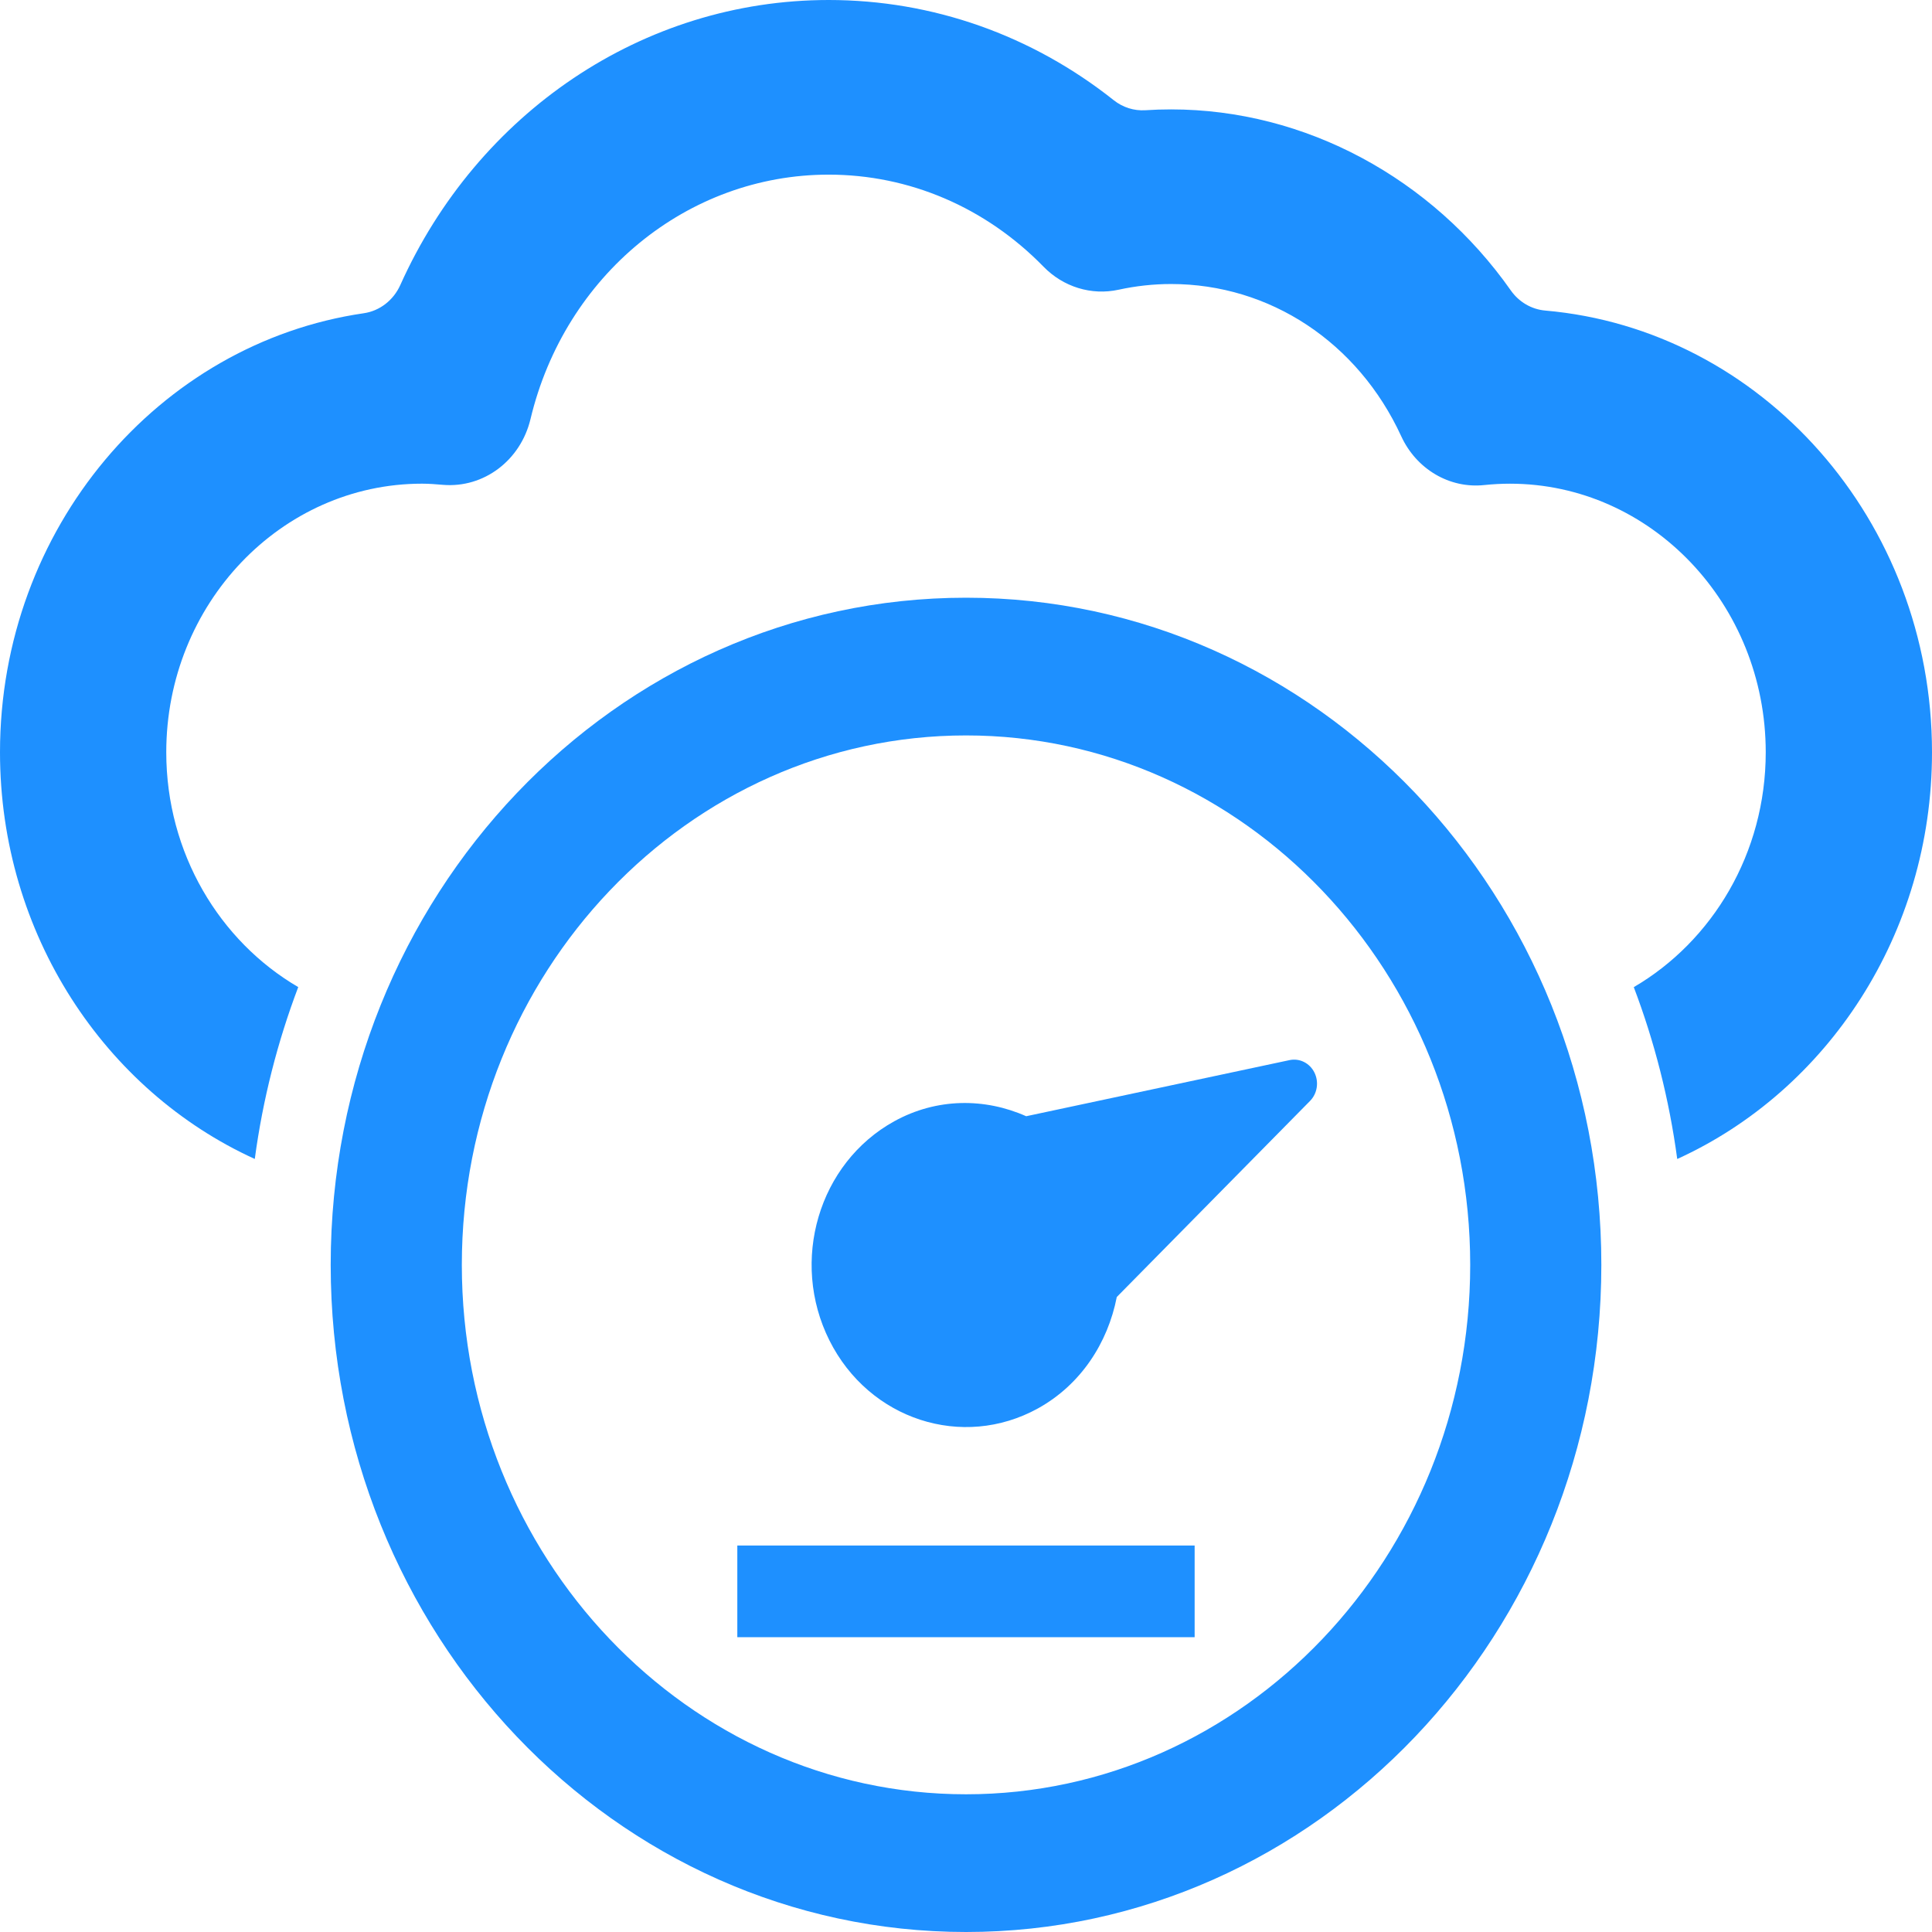 <svg width="120" height="120" viewBox="0 0 120 120" fill="none" xmlns="http://www.w3.org/2000/svg">
<path d="M60.002 37.125C38.207 37.125 20.54 55.678 20.54 78.562C20.54 101.447 38.207 120 60.002 120C81.797 120 99.462 101.446 99.462 78.562C99.462 55.678 81.798 37.125 60.002 37.125ZM60.002 111.446C42.732 111.446 28.685 96.693 28.685 78.564C28.685 60.433 42.733 45.679 60.002 45.679C77.268 45.679 91.317 60.433 91.317 78.564C91.317 96.693 77.268 111.446 60.002 111.446Z" fill="#1E90FF"/>
<path d="M80.094 65.846L63.739 69.331C61.178 68.192 58.19 68.183 55.541 69.646C50.847 72.239 49.051 78.325 51.516 83.254C53.982 88.178 59.781 90.067 64.472 87.477C67.121 86.011 68.809 83.421 69.365 80.56L81.368 68.382C81.822 67.922 81.934 67.2 81.638 66.611C81.344 66.026 80.717 65.713 80.094 65.846Z" fill="#1E90FF"/>
<path d="M74.201 95.995H45.796V101.689H74.201V95.995Z" fill="#1E90FF"/>
<path d="M95.975 19.289C95.126 19.215 94.346 18.759 93.841 18.041C88.951 11.084 81.096 6.795 72.735 6.795C72.204 6.795 71.668 6.812 71.137 6.847C70.432 6.891 69.74 6.671 69.177 6.225C64.093 2.188 57.927 0 51.47 0C39.907 0 29.646 7.043 24.863 17.705C24.436 18.653 23.583 19.312 22.595 19.456C9.846 21.313 0 32.833 0 46.723C0 58.026 6.526 67.751 15.825 71.985C16.324 68.268 17.243 64.695 18.524 61.31C13.642 58.46 10.327 52.992 10.327 46.724C10.327 37.525 17.455 30.042 26.215 30.042C26.656 30.042 27.093 30.078 27.524 30.115C30.048 30.321 32.334 28.601 32.95 26.03C35.085 17.091 42.701 10.847 51.469 10.847C56.478 10.847 61.218 12.878 64.818 16.567C66.048 17.827 67.793 18.363 69.478 17.995C70.551 17.761 71.647 17.641 72.735 17.641C78.869 17.641 84.347 21.262 87.031 27.091C87.972 29.14 90.034 30.36 92.194 30.127C92.729 30.071 93.268 30.043 93.786 30.043C102.546 30.043 109.673 37.527 109.673 46.725C109.673 52.994 106.36 58.46 101.477 61.313C102.761 64.696 103.676 68.271 104.176 71.987C113.479 67.754 120 58.029 120 46.727C120.004 32.316 109.412 20.459 95.975 19.289Z" fill="#1E90FF"/>
</svg>
